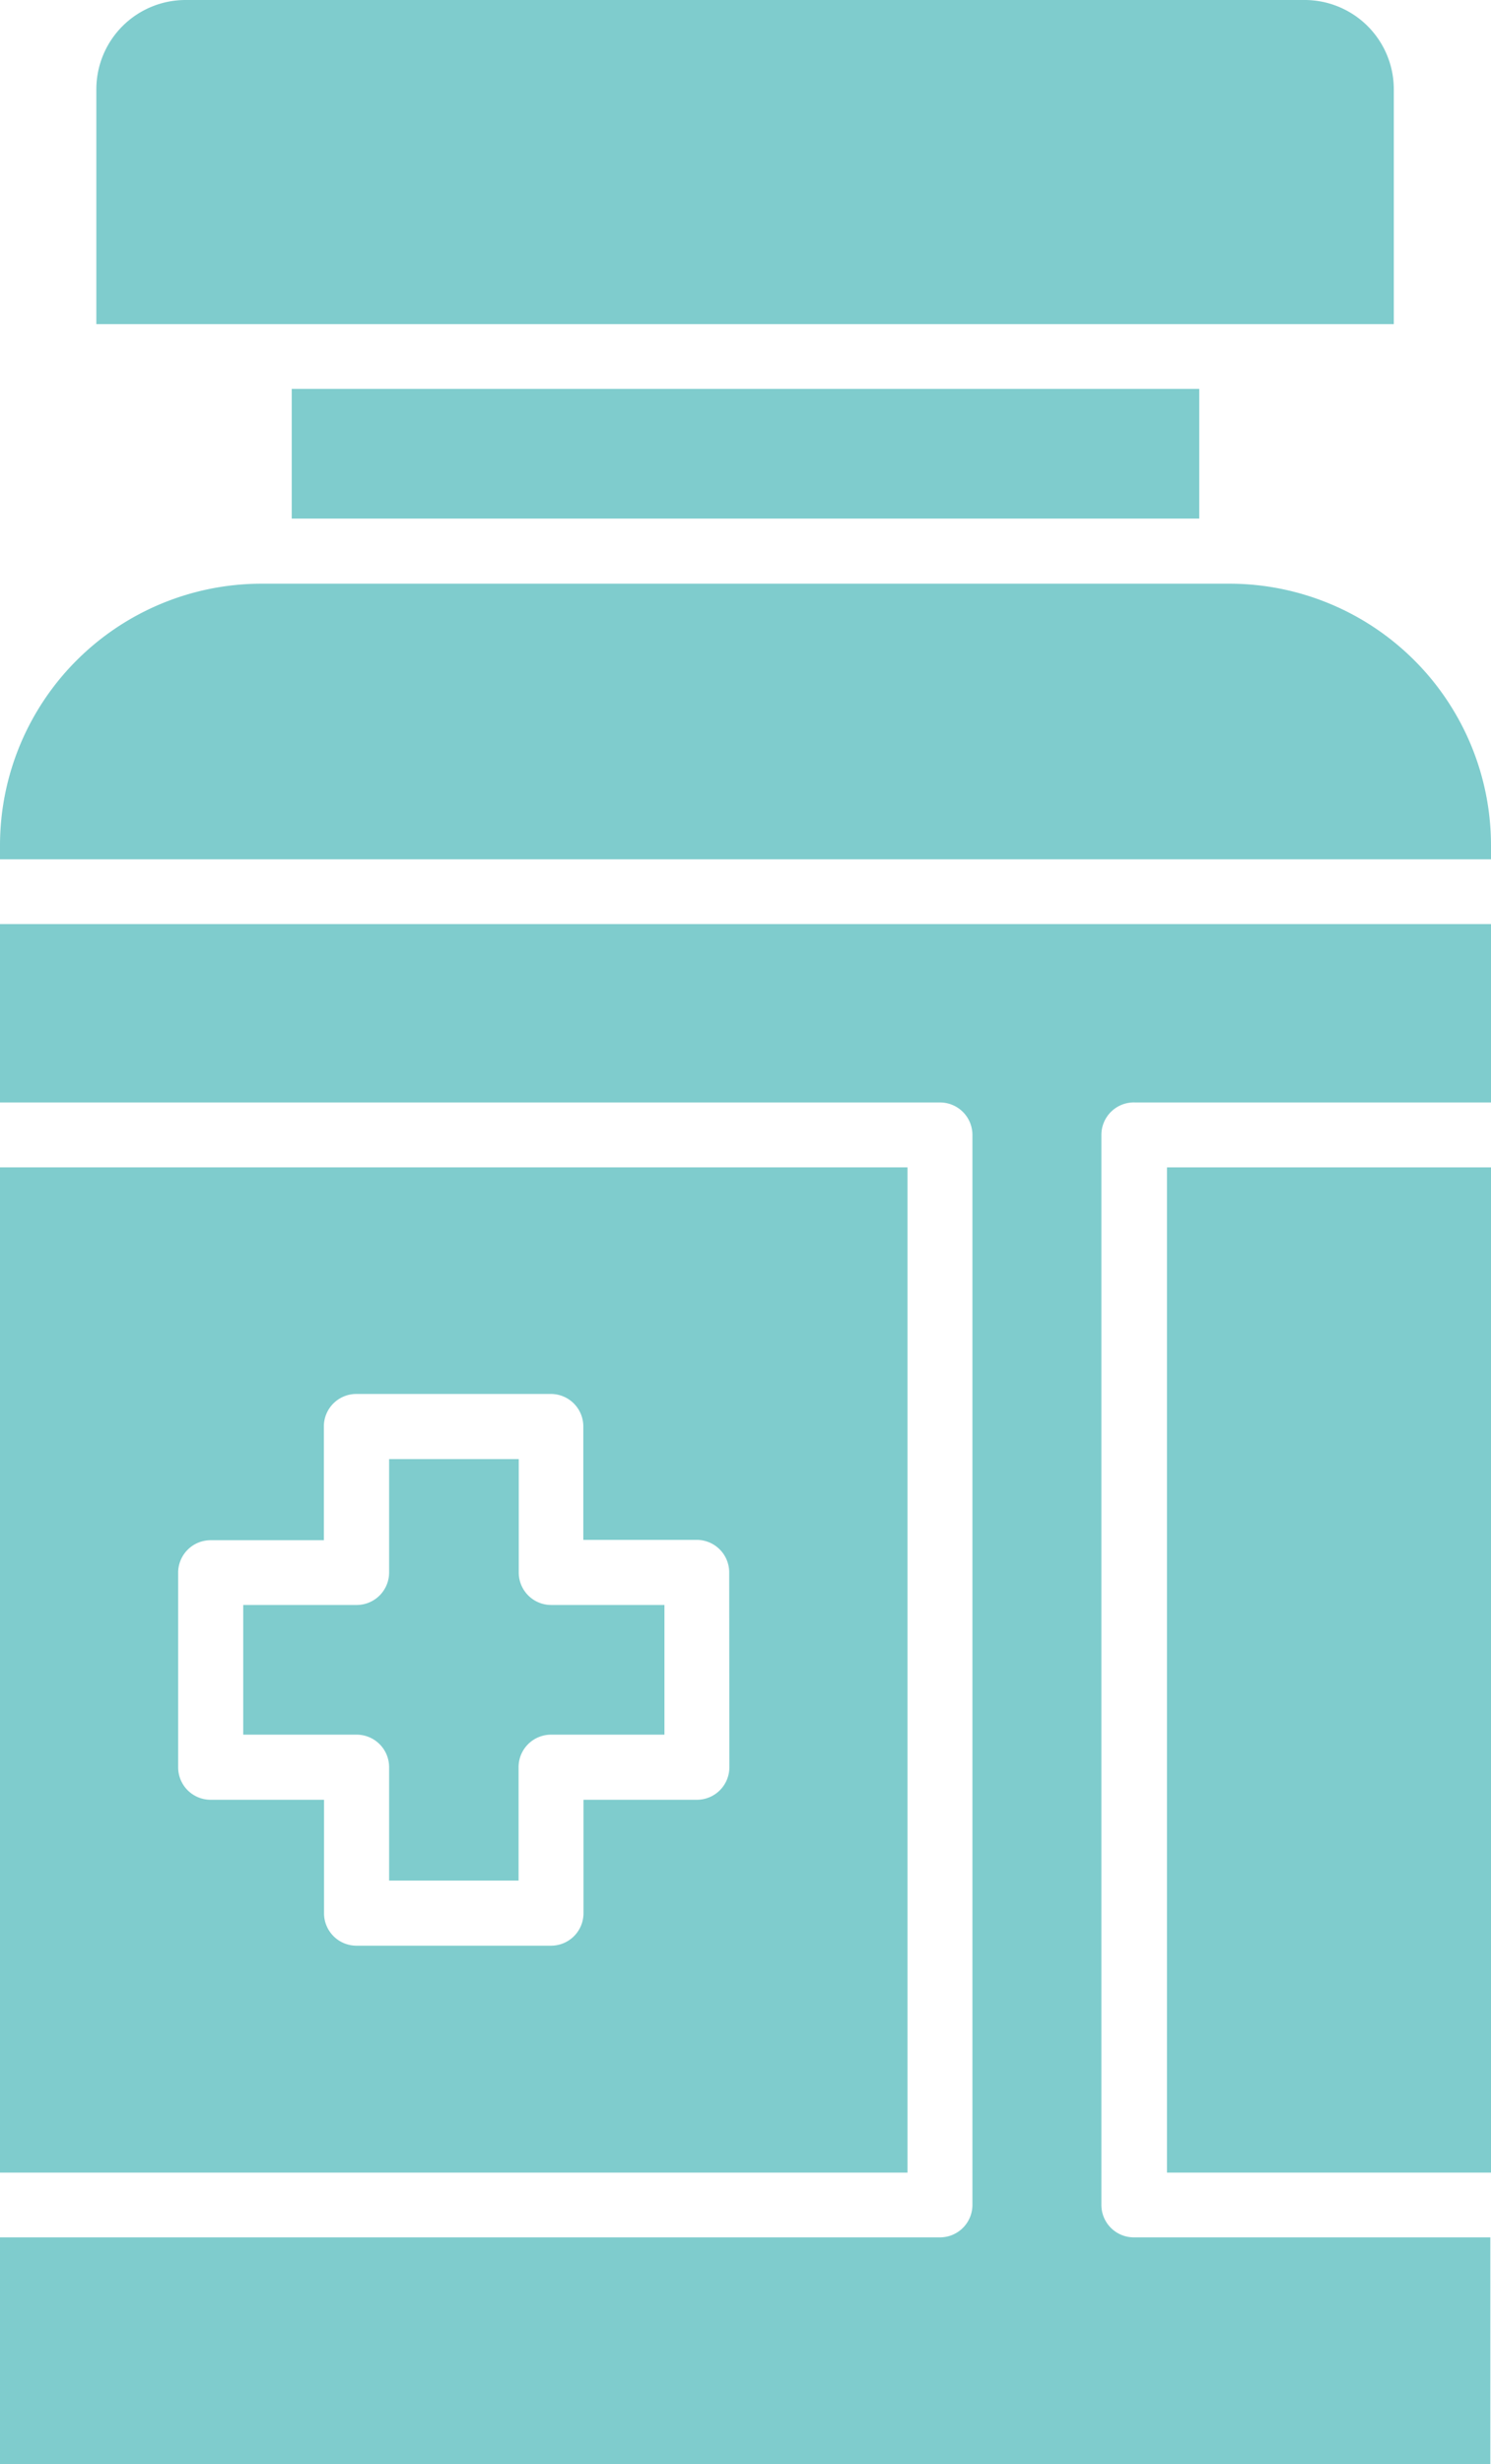 <svg xmlns="http://www.w3.org/2000/svg" width="8.821" height="14.574" viewBox="0 0 8.821 14.574">
  <g id="Layer_1" transform="translate(-86.984 -118.518)">
    <g id="Group_13096" data-name="Group 13096" transform="translate(86.984 118.518)">
      <g id="Group_13095" data-name="Group 13095" transform="translate(0 0)">
        <g id="Group_13094" data-name="Group 13094">
          <g id="Group_13079" data-name="Group 13079" transform="translate(0 3.452)">
            <path id="Path_45410" data-name="Path 45410" d="M95.805,192.189v.084H86.984v-.084a1.548,1.548,0,0,1,1.546-1.546h5.729A1.548,1.548,0,0,1,95.805,192.189Z" transform="translate(-86.984 -190.643)" fill="#7fcccd" fill-rule="evenodd"/>
            <path id="Path_45411" data-name="Path 45411" d="M93.5,233.961v6.328a.192.192,0,0,0,.192.192h2.109v1.342H86.984v-1.342h5.561a.192.192,0,0,0,.192-.192v-6.328a.192.192,0,0,0-.192-.192H86.984v-1.055h8.821v1.055H93.7A.192.192,0,0,0,93.5,233.961Z" transform="translate(-86.984 -230.701)" fill="#7fcccd" fill-rule="evenodd"/>
          </g>
          <g id="Group_13080" data-name="Group 13080" transform="translate(1.726 2.301)">
            <path id="Path_45412" data-name="Path 45412" d="M123.047,166.6h5.369v.767h-5.369Z" transform="translate(-123.047 -166.601)" fill="#7fcccd" fill-rule="evenodd"/>
          </g>
          <g id="Group_13081" data-name="Group 13081" transform="translate(0.575)">
            <path id="Path_45413" data-name="Path 45413" d="M106.676,119.045v1.39H99v-1.39a.528.528,0,0,1,.527-.527h6.616A.528.528,0,0,1,106.676,119.045Z" transform="translate(-99.005 -118.518)" fill="#7fcccd" fill-rule="evenodd"/>
          </g>
          <g id="Group_13082" data-name="Group 13082" transform="translate(0 6.904)">
            <path id="Path_45414" data-name="Path 45414" d="M86.984,262.768v5.945h5.369v-5.945Zm4.315,3.548a.192.192,0,0,1-.192.192h-.671v.671a.192.192,0,0,1-.192.192H89.093a.192.192,0,0,1-.192-.192v-.671H88.23a.192.192,0,0,1-.192-.192v-1.151a.192.192,0,0,1,.192-.192H88.9V264.3a.192.192,0,0,1,.192-.192h1.151a.192.192,0,0,1,.192.192v.671h.671a.192.192,0,0,1,.192.192Z" transform="translate(-86.984 -262.768)" fill="#7fcccd" fill-rule="evenodd"/>
          </g>
          <g id="Group_13083" data-name="Group 13083" transform="translate(6.904 6.904)">
            <path id="Path_45415" data-name="Path 45415" d="M231.234,262.768h1.918v5.945h-1.918Z" transform="translate(-231.234 -262.768)" fill="#7fcccd" fill-rule="evenodd"/>
          </g>
          <g id="Group_13084" data-name="Group 13084" transform="translate(1.438 8.629)">
            <path id="Path_45416" data-name="Path 45416" d="M119.529,299.693v.767h-.671a.192.192,0,0,0-.192.192v.671H117.9v-.671a.192.192,0,0,0-.192-.192h-.671v-.767h.671a.192.192,0,0,0,.192-.192v-.671h.767v.671a.192.192,0,0,0,.192.192h.671Z" transform="translate(-117.036 -298.83)" fill="#7fcccd" fill-rule="evenodd"/>
          </g>
        </g>
      </g>
    </g>
  </g>
</svg>
